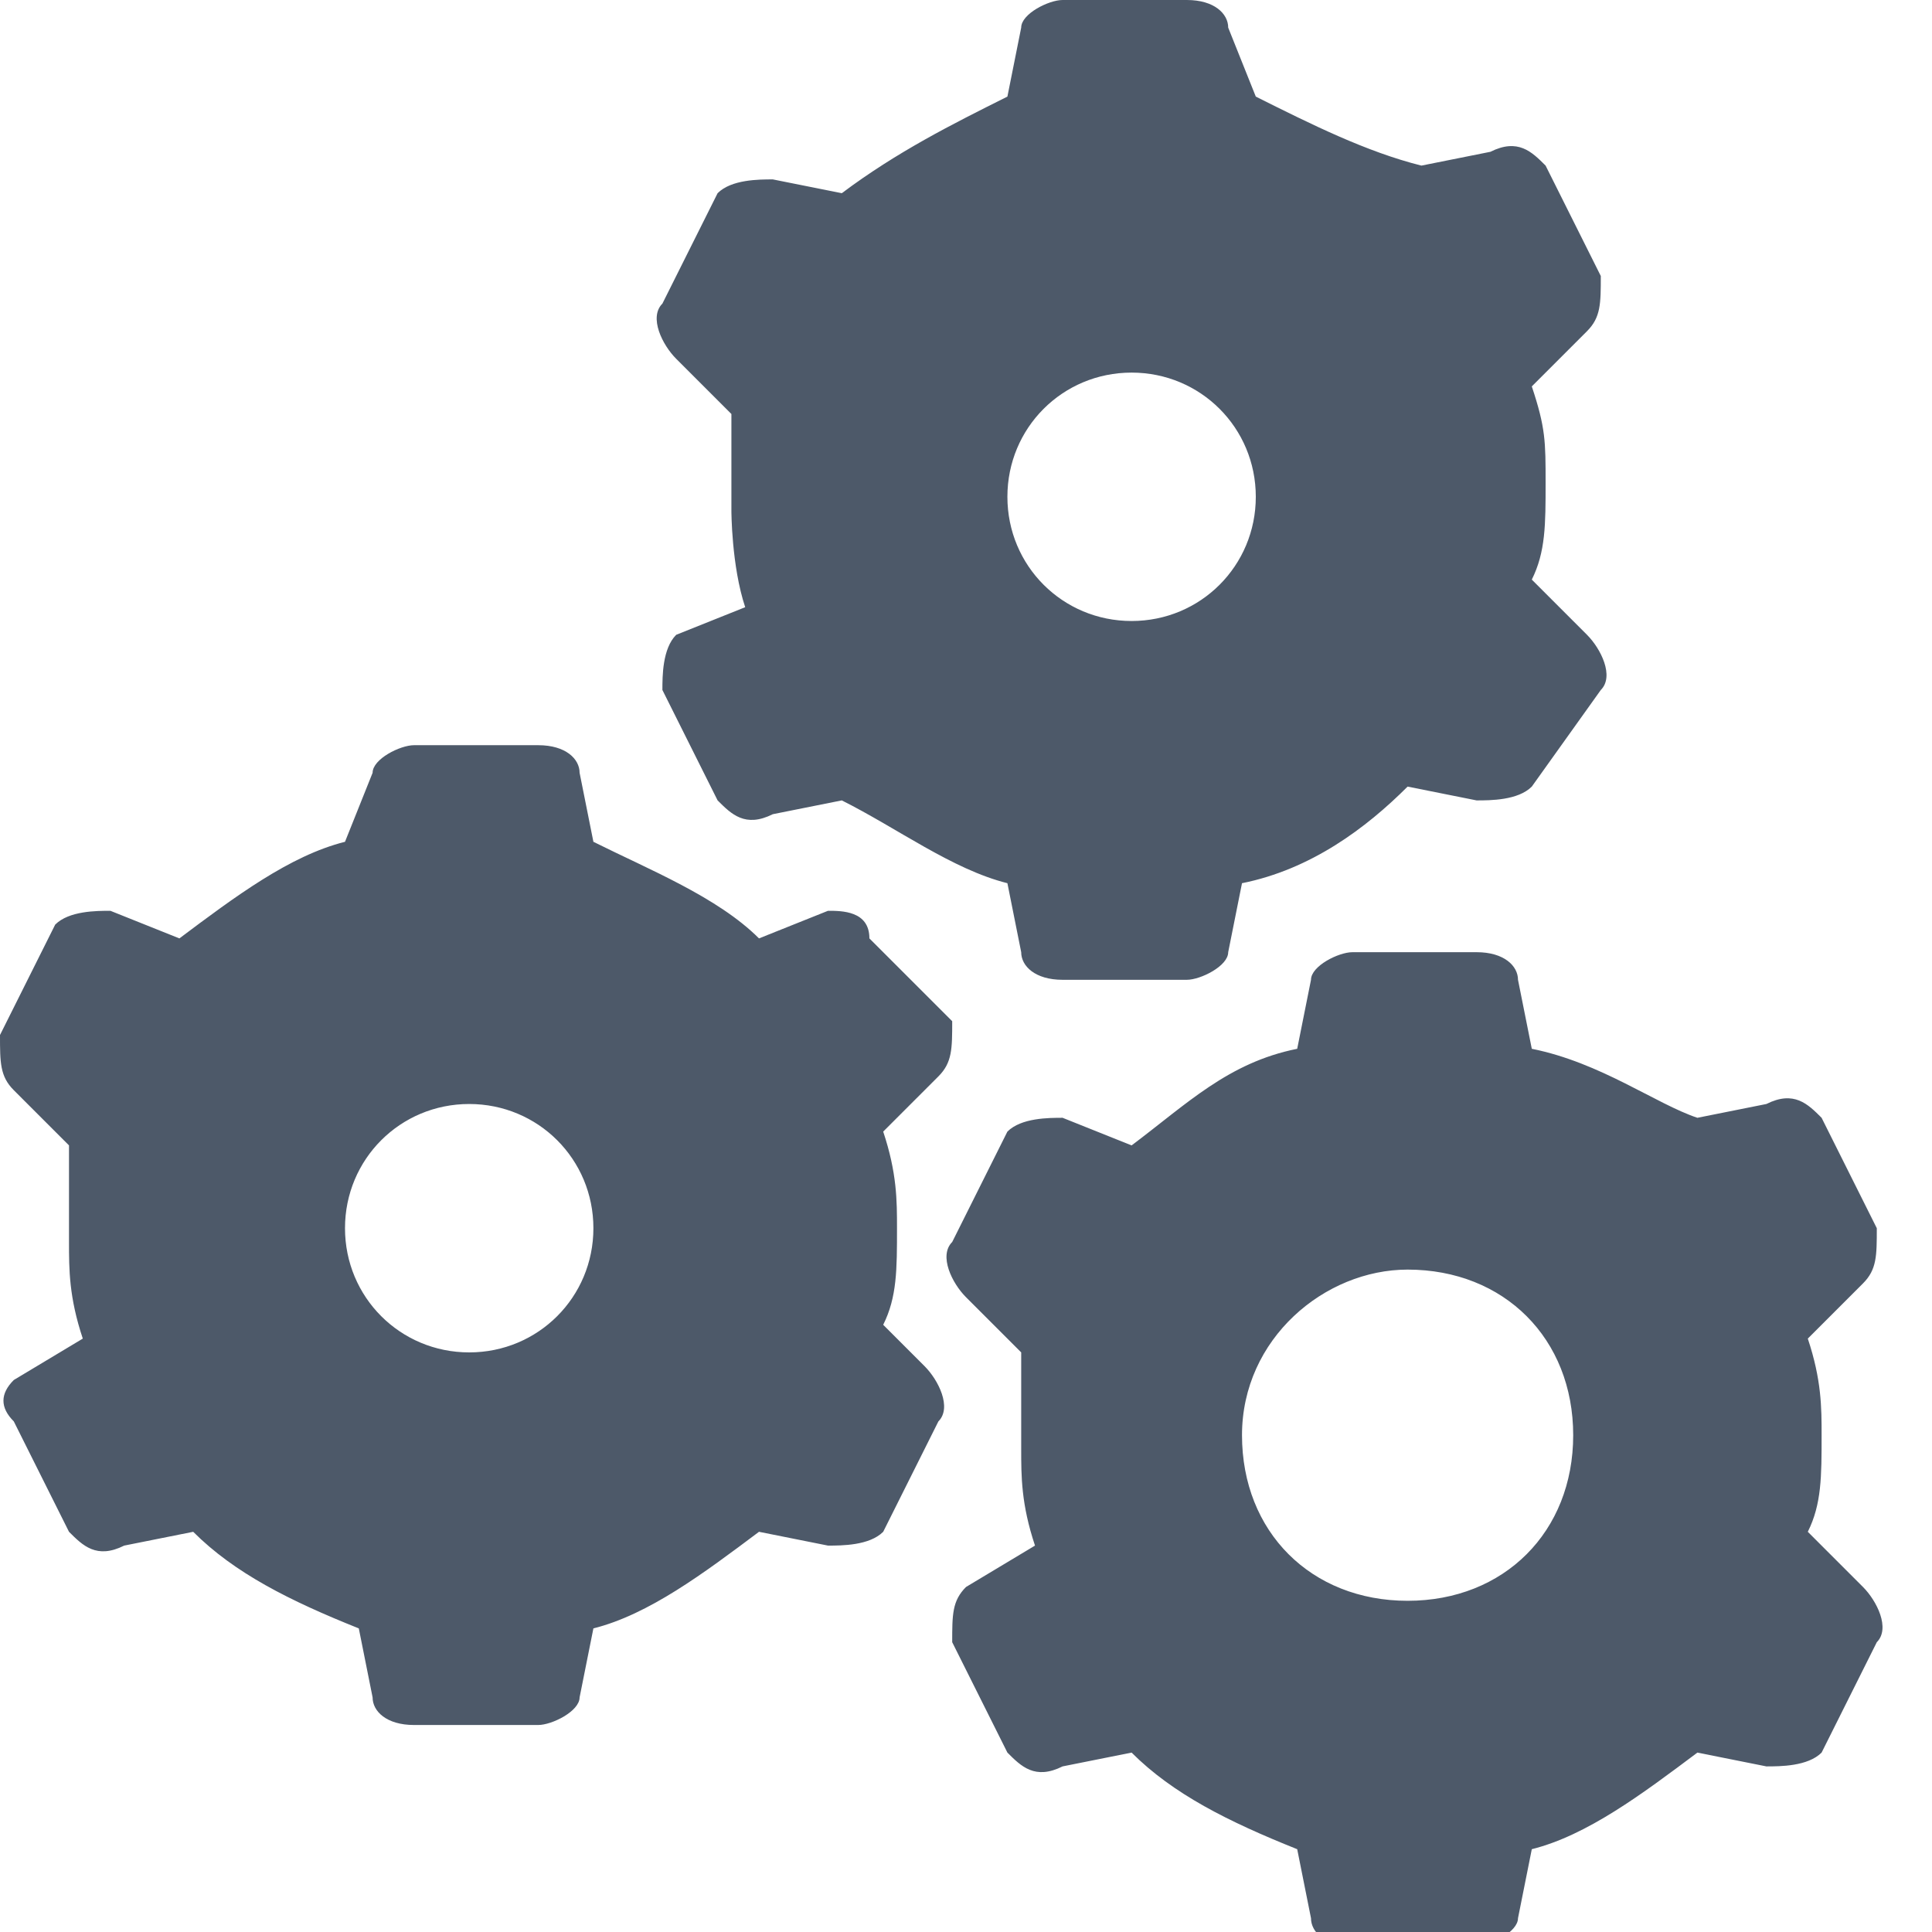 <svg viewBox="0 0 14 14" xmlns="http://www.w3.org/2000/svg"><path d="M7.7 0c-.1 0-.3.1-.3.2l-.1.5c-.4.2-.8.4-1.2.7l-.5-.1c-.1 0-.3 0-.4.1l-.4.8c-.1.1 0 .3.1.4l.4.4v.7s0 .4.1.7l-.5.2c-.1.1-.1.3-.1.4l.4.8c.1.1.2.2.4.1l.5-.1c.4.2.8.5 1.2.6l.1.5c0 .1.1.2.3.2h.9c.1 0 .3-.1.3-.2l.1-.5c.5-.1.9-.4 1.2-.7l.5.1c.1 0 .3 0 .4-.1l.5-.7c.1-.1 0-.3-.1-.4l-.4-.4c.1-.2.1-.4.1-.7s0-.4-.1-.7l.4-.4c.1-.1.1-.2.1-.4l-.4-.8c-.1-.1-.2-.2-.4-.1l-.5.1c-.4-.1-.8-.3-1.2-.5L8.9.2c0-.1-.1-.2-.3-.2zm.5 2.7c.5 0 .9.4.9.9s-.4.9-.9.9-.9-.4-.9-.9.4-.9.9-.9zM3 5.4c-.1 0-.3.1-.3.2l-.2.5c-.4.1-.8.4-1.2.7l-.5-.2c-.1 0-.3 0-.4.1l-.4.8c0 .2 0 .3.1.4l.4.4V9c0 .2 0 .4.1.7l-.5.3c-.1.1-.1.2 0 .3l.4.8c.1.1.2.2.4.1l.5-.1c.3.3.7.5 1.2.7l.1.5c0 .1.1.2.3.2h.9c.1 0 .3-.1.3-.2l.1-.5c.4-.1.8-.4 1.2-.7l.5.1c.1 0 .3 0 .4-.1l.4-.8c.1-.1 0-.3-.1-.4l-.3-.3c.1-.2.1-.4.1-.7 0-.2 0-.4-.1-.7l.4-.4c.1-.1.1-.2.1-.4l-.6-.6c0-.2-.2-.2-.3-.2l-.5.2c-.3-.3-.8-.5-1.2-.7l-.1-.5c0-.1-.1-.2-.3-.2zm6.8 1.5c-.1 0-.3.1-.3.2l-.1.5c-.5.1-.8.4-1.2.7l-.5-.2c-.1 0-.3 0-.4.1l-.4.8c-.1.1 0 .3.1.4l.4.4v.7c0 .2 0 .4.1.7l-.5.3c-.1.1-.1.2-.1.4l.4.8c.1.1.2.2.4.1l.5-.1c.3.3.7.5 1.2.7l.1.5c0 .1.1.2.3.2h.9c.1 0 .3-.1.3-.2l.1-.5c.4-.1.8-.4 1.2-.7l.5.1c.1 0 .3 0 .4-.1l.4-.8c.1-.1 0-.3-.1-.4l-.4-.4c.1-.2.1-.4.1-.7 0-.2 0-.4-.1-.7l.4-.4c.1-.1.1-.2.1-.4l-.4-.8c-.1-.1-.2-.2-.4-.1l-.5.1c-.3-.1-.7-.4-1.2-.5l-.1-.5c0-.1-.1-.2-.3-.2zM3.4 8c.5 0 .9.4.9.9s-.4.9-.9.9-.9-.4-.9-.9.4-.9.9-.9zm6.8 1.2c.7 0 1.2.5 1.2 1.2s-.5 1.2-1.2 1.2S9 11.1 9 10.4s.6-1.2 1.2-1.2z" fill="#4d5969"/></svg>